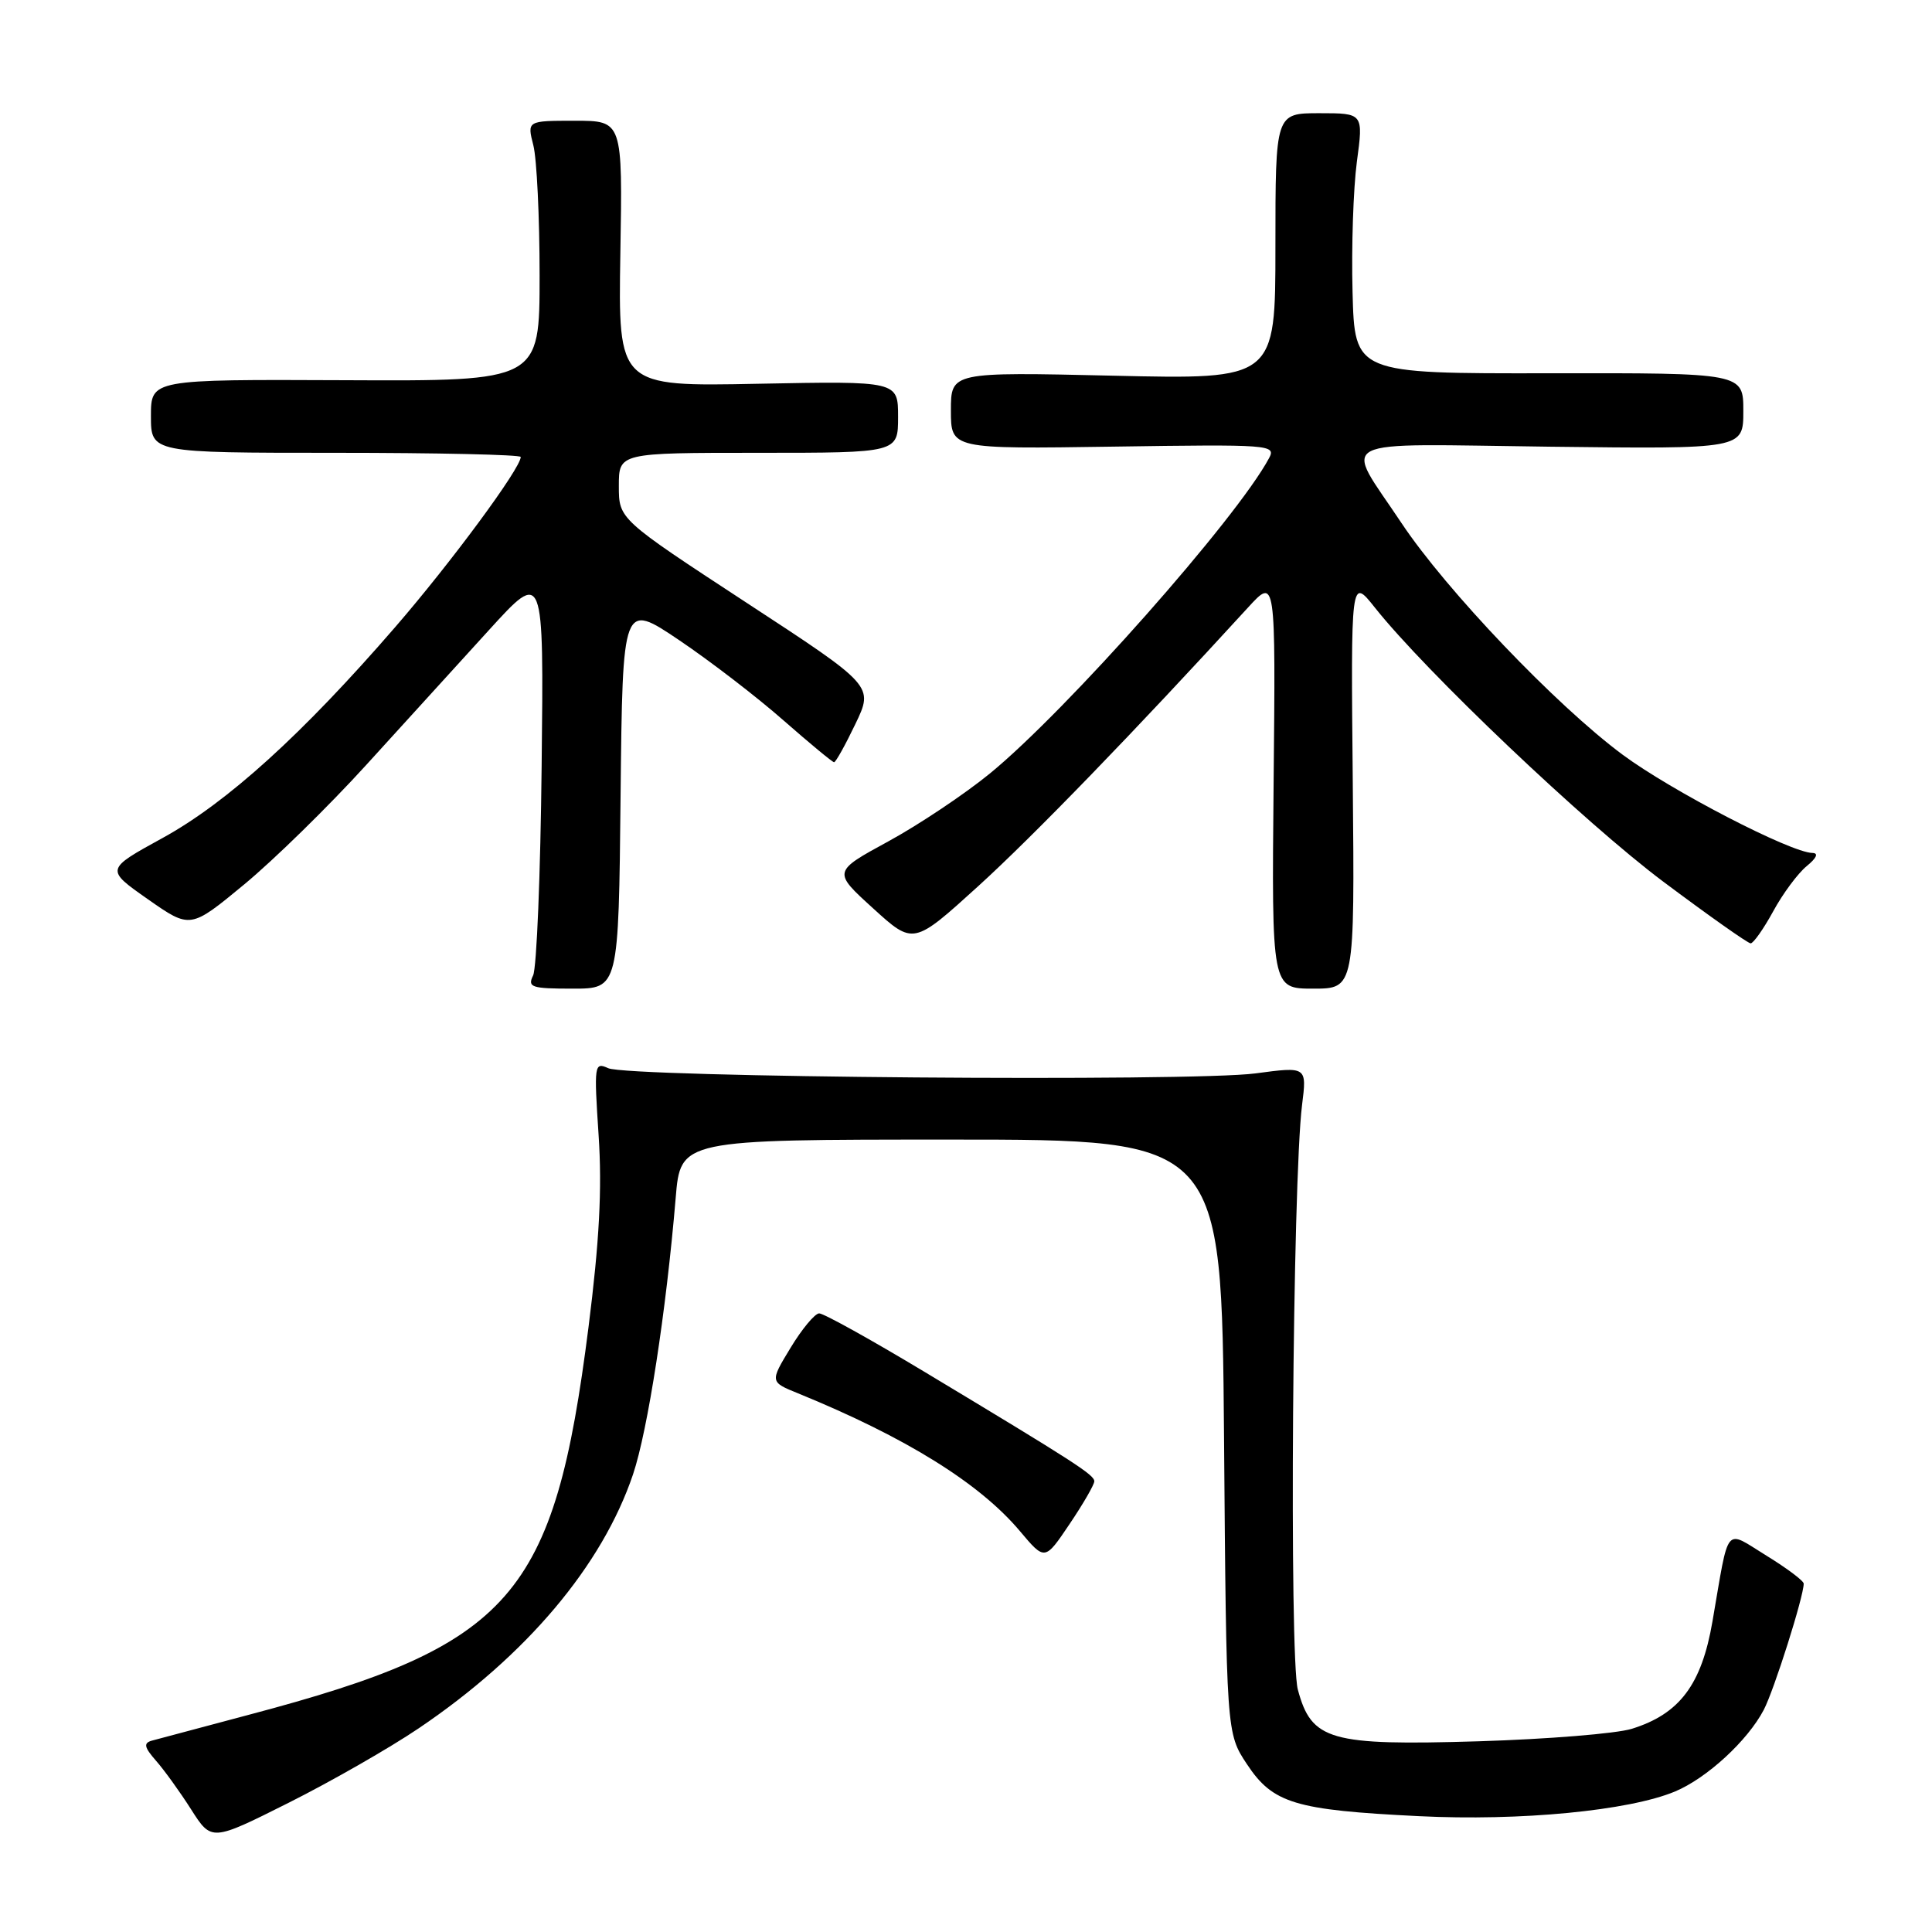 <?xml version="1.0" encoding="UTF-8" standalone="no"?>
<!DOCTYPE svg PUBLIC "-//W3C//DTD SVG 1.1//EN" "http://www.w3.org/Graphics/SVG/1.1/DTD/svg11.dtd" >
<svg xmlns="http://www.w3.org/2000/svg" xmlns:xlink="http://www.w3.org/1999/xlink" version="1.1" viewBox="0 0 256 256">
 <g >
 <path fill="currentColor"
d=" M 55.48 229.01 C 69.73 219.39 79.80 207.45 83.88 195.36 C 85.84 189.52 88.27 173.79 89.53 158.75 C 90.17 151.00 90.17 151.00 126.02 151.00 C 161.87 151.00 161.87 151.00 162.19 190.32 C 162.50 229.65 162.50 229.65 165.23 233.77 C 168.67 238.96 171.57 239.84 188.00 240.65 C 201.45 241.32 215.82 239.93 221.93 237.39 C 226.17 235.62 231.56 230.66 233.71 226.56 C 235.08 223.93 239.00 211.55 239.00 209.84 C 239.00 209.47 236.79 207.81 234.09 206.15 C 228.43 202.67 229.17 201.77 226.91 214.85 C 225.47 223.24 222.55 227.11 216.21 229.08 C 214.17 229.71 205.04 230.45 195.92 230.73 C 176.20 231.32 173.78 230.63 171.97 223.88 C 170.81 219.58 171.27 156.45 172.53 146.41 C 173.17 141.32 173.17 141.32 166.36 142.23 C 157.95 143.36 83.22 142.76 80.59 141.54 C 78.75 140.70 78.70 141.06 79.32 150.44 C 79.79 157.56 79.42 164.48 77.98 175.86 C 73.43 211.66 67.90 217.98 33.00 227.21 C 26.68 228.89 20.87 230.44 20.10 230.65 C 19.00 230.97 19.11 231.52 20.65 233.28 C 21.73 234.50 23.83 237.41 25.32 239.75 C 28.03 244.00 28.03 244.00 38.24 238.88 C 43.86 236.06 51.62 231.62 55.48 229.01 Z  M 145.00 196.28 C 145.00 195.42 142.42 193.76 122.54 181.80 C 115.41 177.51 109.11 174.01 108.54 174.03 C 107.97 174.05 106.26 176.10 104.76 178.58 C 102.01 183.11 102.01 183.11 105.76 184.63 C 120.02 190.45 129.82 196.54 135.16 202.90 C 138.45 206.81 138.45 206.81 141.72 201.95 C 143.53 199.27 145.00 196.72 145.00 196.28 Z  M 82.23 105.39 C 82.50 79.78 82.50 79.78 90.00 84.83 C 94.12 87.61 100.34 92.39 103.81 95.45 C 107.29 98.50 110.31 101.00 110.52 101.00 C 110.74 101.00 112.01 98.72 113.34 95.94 C 115.77 90.88 115.77 90.88 98.88 79.84 C 82.00 68.79 82.00 68.79 82.00 64.40 C 82.00 60.00 82.00 60.00 100.50 60.00 C 119.00 60.00 119.00 60.00 119.00 55.24 C 119.00 50.49 119.00 50.49 100.45 50.85 C 81.91 51.22 81.91 51.22 82.20 33.61 C 82.50 16.00 82.50 16.00 76.17 16.00 C 69.84 16.00 69.84 16.00 70.67 19.25 C 71.13 21.04 71.50 28.80 71.50 36.50 C 71.50 50.50 71.50 50.50 45.75 50.38 C 20.00 50.27 20.00 50.27 20.00 55.13 C 20.00 60.00 20.00 60.00 44.50 60.00 C 57.98 60.00 69.00 60.25 69.00 60.55 C 69.00 62.04 59.78 74.53 52.37 83.09 C 40.07 97.30 30.09 106.35 21.54 111.04 C 13.96 115.20 13.96 115.20 19.59 119.15 C 25.22 123.09 25.22 123.09 32.36 117.19 C 36.29 113.94 43.55 106.83 48.50 101.39 C 53.45 95.95 60.78 87.90 64.78 83.50 C 72.06 75.50 72.06 75.50 71.77 101.50 C 71.62 115.80 71.11 128.29 70.64 129.25 C 69.87 130.82 70.42 131.00 75.88 131.00 C 81.97 131.00 81.97 131.00 82.23 105.39 Z  M 179.25 103.75 C 178.99 76.50 178.99 76.50 182.17 80.50 C 188.93 89.02 210.00 109.04 220.40 116.83 C 226.40 121.32 231.61 125.00 231.97 125.00 C 232.33 125.00 233.68 123.09 234.96 120.75 C 236.23 118.41 238.23 115.72 239.39 114.77 C 240.72 113.68 241.00 113.04 240.15 113.02 C 237.27 112.97 221.45 104.78 214.99 99.99 C 206.20 93.47 191.61 78.18 185.70 69.30 C 178.03 57.76 175.95 58.83 205.37 59.19 C 231.00 59.50 231.00 59.50 231.00 54.46 C 231.00 49.42 231.00 49.42 205.25 49.46 C 179.50 49.50 179.50 49.50 179.22 38.70 C 179.06 32.75 179.32 24.99 179.79 21.45 C 180.66 15.00 180.66 15.00 174.83 15.00 C 169.00 15.00 169.00 15.00 169.00 32.64 C 169.00 50.28 169.00 50.28 147.50 49.78 C 126.00 49.29 126.00 49.29 126.00 54.39 C 126.00 59.50 126.00 59.50 147.57 59.18 C 168.28 58.87 169.11 58.93 168.16 60.70 C 163.89 68.69 141.33 94.17 131.18 102.48 C 127.83 105.22 121.77 109.27 117.72 111.48 C 110.34 115.50 110.34 115.50 115.69 120.36 C 121.03 125.22 121.03 125.22 129.60 117.44 C 136.88 110.83 150.41 96.85 165.37 80.50 C 169.03 76.50 169.03 76.50 168.76 103.75 C 168.50 131.00 168.50 131.00 174.00 131.00 C 179.50 131.00 179.50 131.00 179.25 103.75 Z "/>
</g>
</svg>